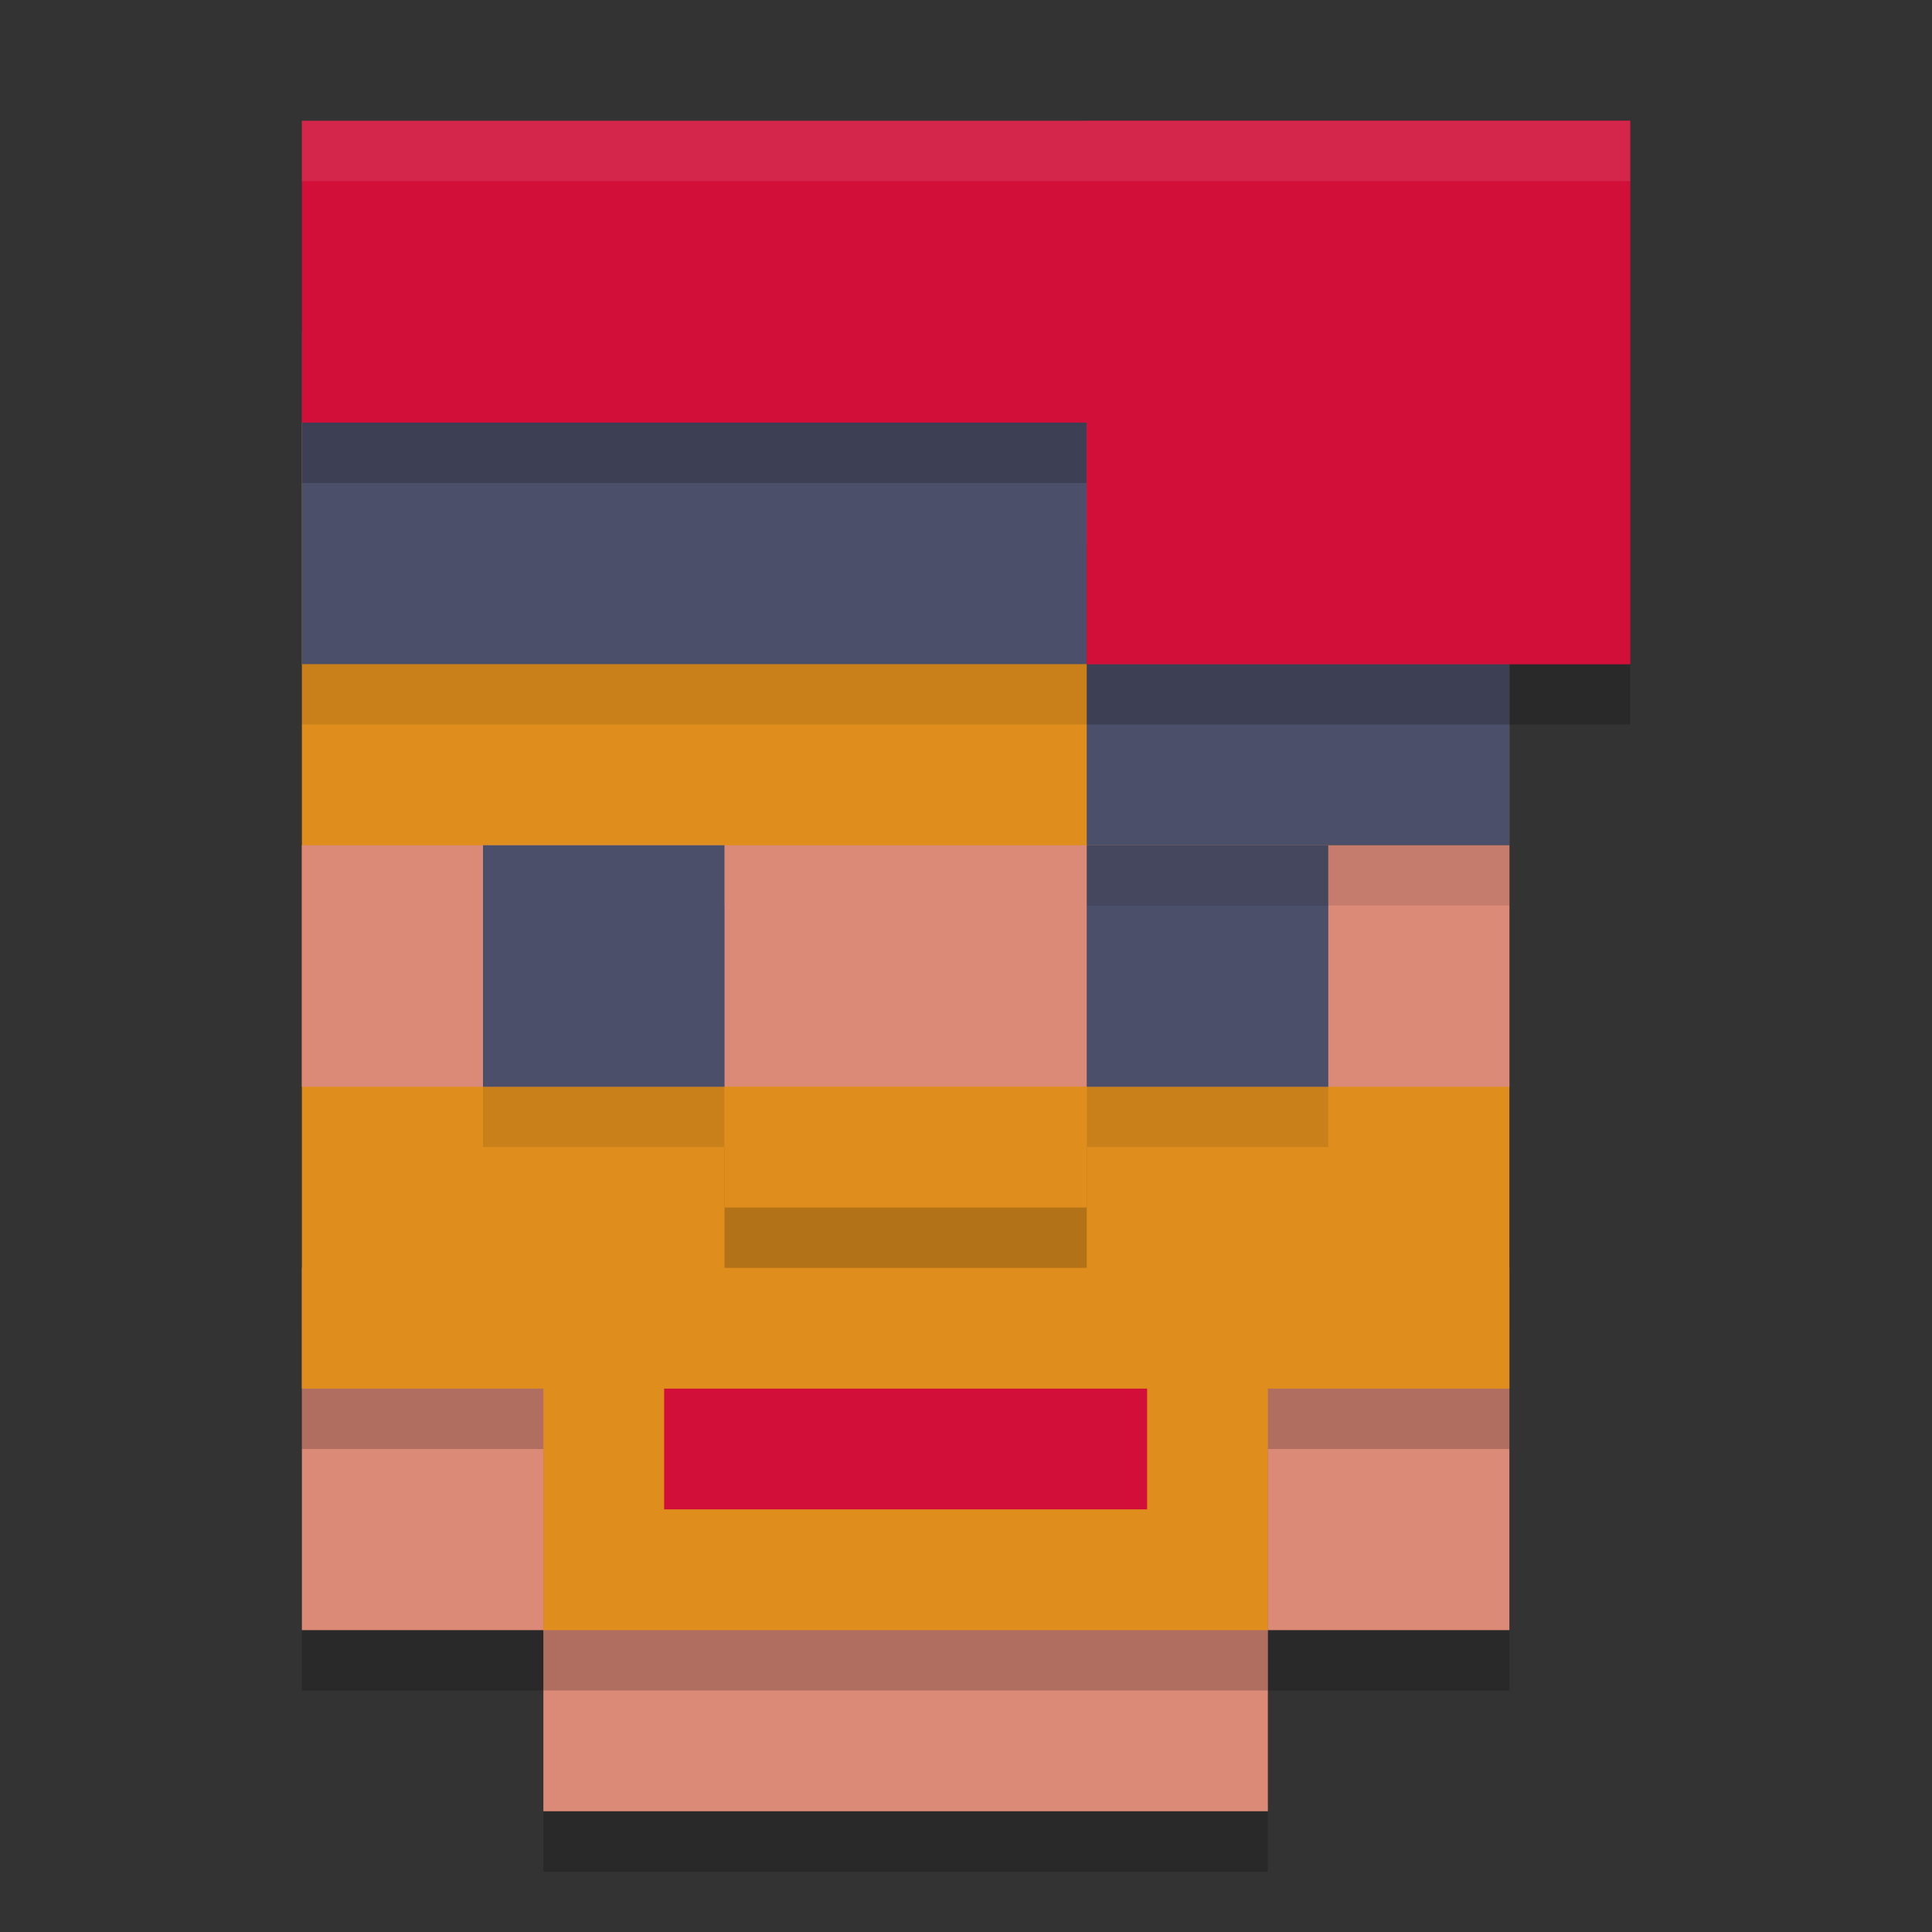 <svg width="32" height="32" version="1.1" xmlns="http://www.w3.org/2000/svg">
 <rect width="100%" height="100%" fill="#333333" stroke="none"/>
 <path d="m5 22h20v6h-4v3h-12v-3h-4z" style="opacity:.2"/>
 <path d="m5 21h20v6h-4v3h-12v-3h-4z" style="fill:#dc8a78"/>
 <path d="m5 8h20v16h-4v4h-12v-4h-4z" style="opacity:.2"/>
 <path d="m5 7h20v16h-4v4h-12v-4h-4z" style="fill:#df8e1d"/>
 <rect x="5" y="14" width="20" height="4" style="fill:#dc8a78"/>
 <rect x="18" y="15" width="4" height="4" style="opacity:.1"/>
 <rect x="18" y="14" width="4" height="4" style="fill:#4c4f69"/>
 <path d="m5 6.5v5.5h13v-5.5zm13 3.5v5h7v-5z" style="opacity:.1"/>
 <rect x="8" y="15" width="4" height="4" style="opacity:.1"/>
 <rect x="8" y="14" width="4" height="4" style="fill:#4c4f69"/>
 <path d="m5 5.5v5.5h13v-5.5zm13 3.5v5h7v-5z" style="fill:#4c4f69"/>
 <path d="m5 3v5h13v4h9v-9z" style="opacity:.2"/>
 <path d="m5 2v5h13v4h9v-9z" style="fill:#d20f39"/>
 <rect x="12" y="19" width="6" height="2" style="opacity:.2"/>
 <rect x="12" y="18" width="6" height="2" style="fill:#df8e1d"/>
 <rect x="11" y="23" width="8" height="2" style="fill:#d20f39"/>
 <rect x="18" y="2" width="9" height="9" style="fill:#d20f39"/>
 <path d="m5 2v1h22v-1h-22z" style="fill:#eff1f5;opacity:.1"/>
</svg>
